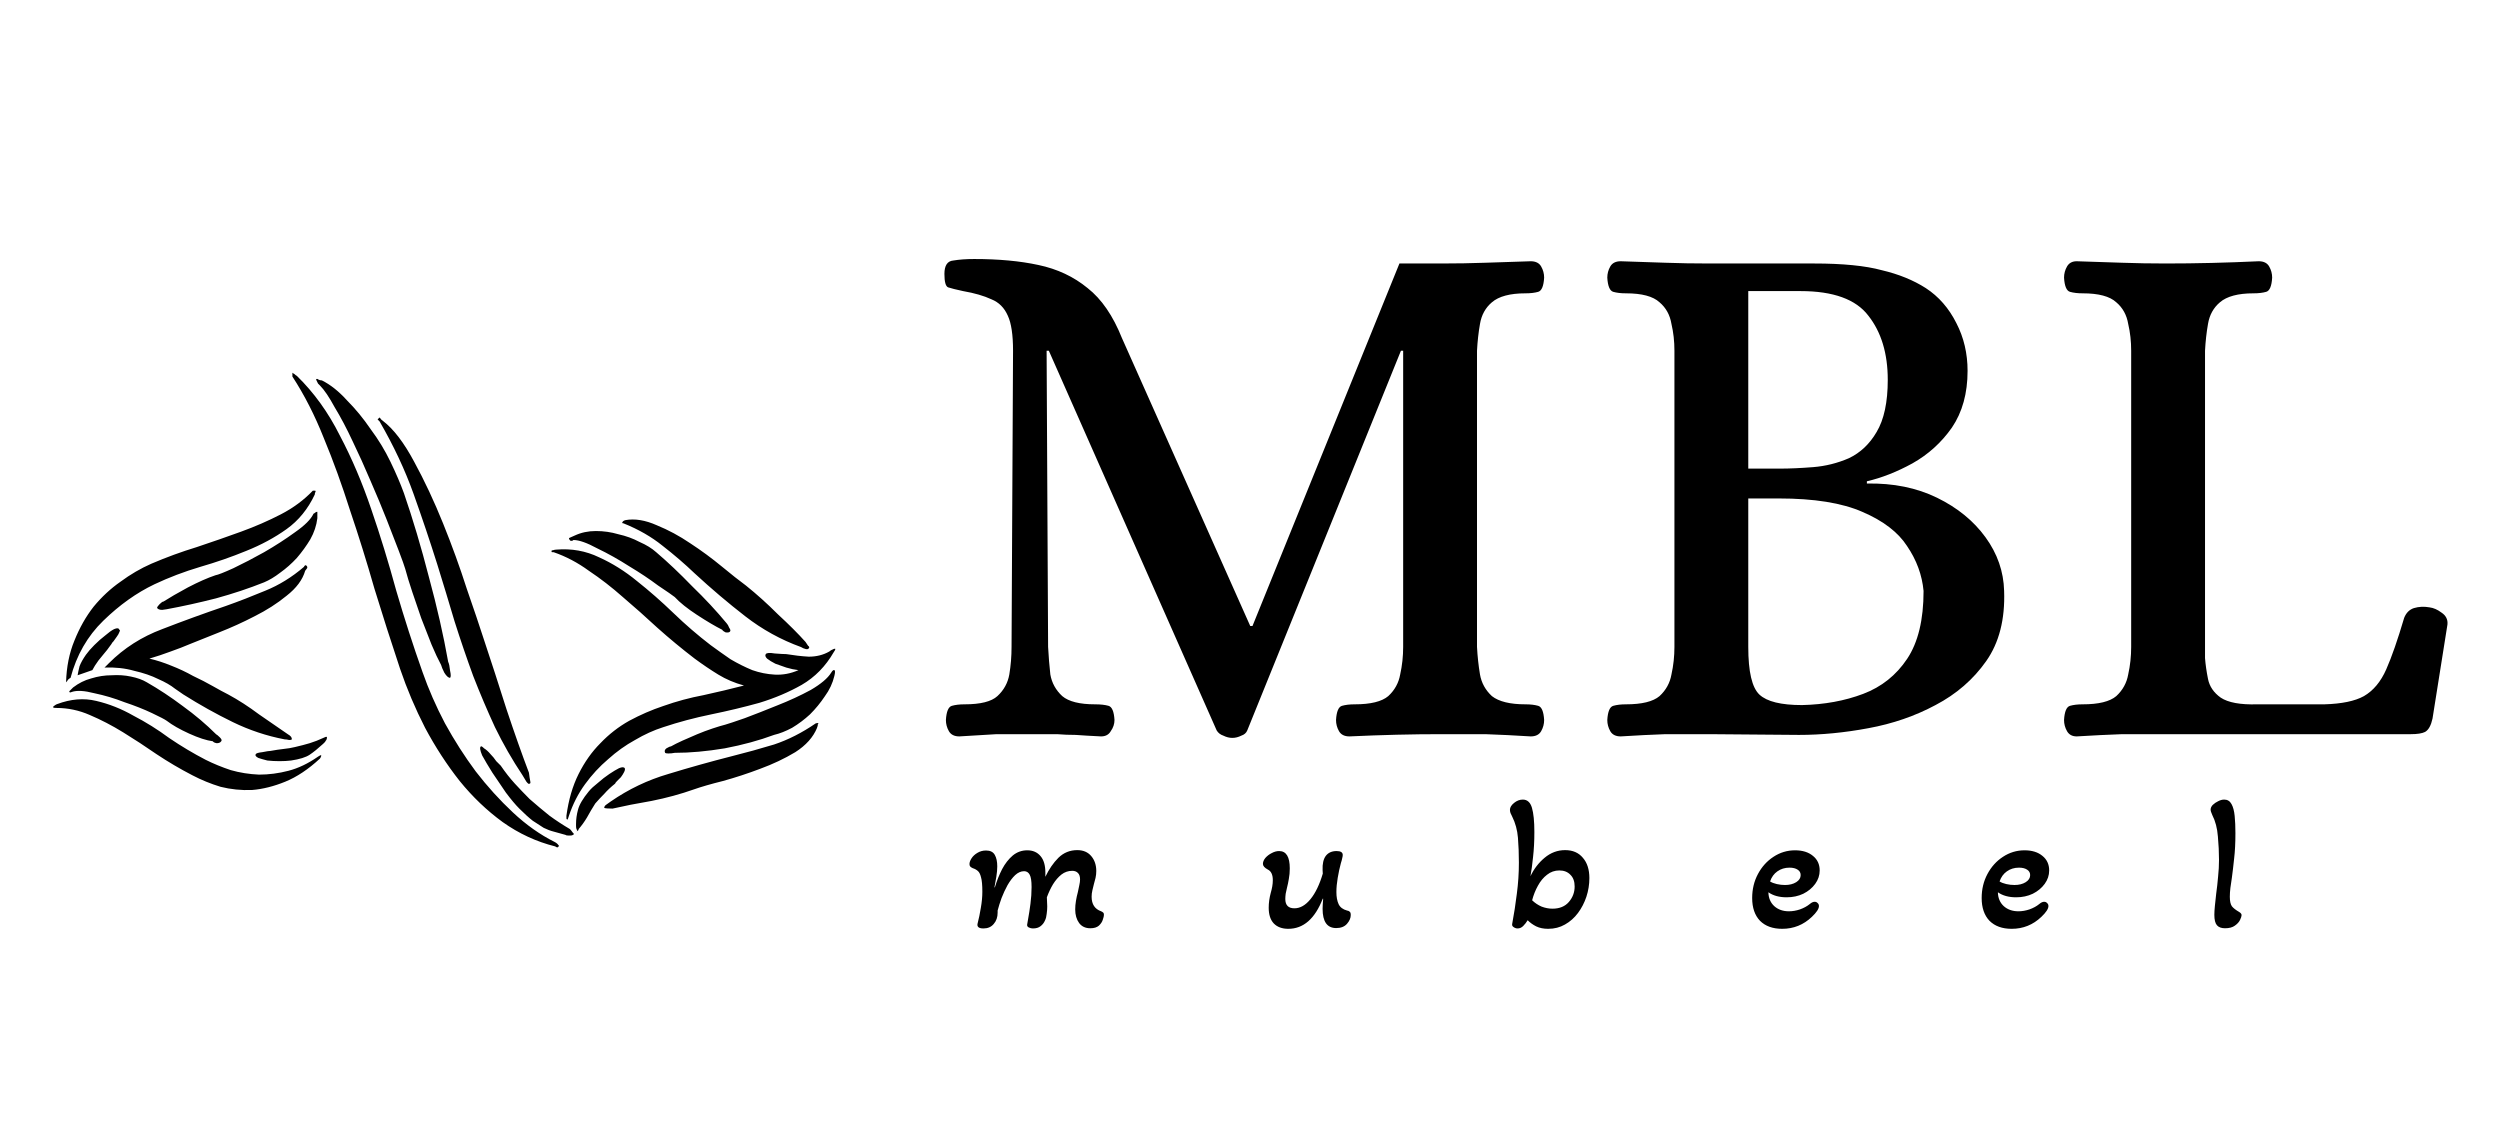 <svg width="429" height="193" viewBox="0 0 429 193" fill="none" xmlns="http://www.w3.org/2000/svg">
<path d="M211.47 126.623C210.958 126.623 210.446 126.495 209.934 126.239C209.422 126.068 209.038 125.769 208.782 125.343L179.982 60.191H179.598L179.854 111.007C179.94 112.628 180.068 114.207 180.238 115.743C180.494 117.193 181.177 118.431 182.286 119.455C183.396 120.393 185.273 120.863 187.918 120.863C188.857 120.863 189.625 120.948 190.222 121.119C190.82 121.289 191.161 122.1 191.246 123.551C191.246 124.233 191.033 124.873 190.606 125.471C190.265 126.068 189.71 126.367 188.942 126.367C187.15 126.281 185.7 126.196 184.59 126.111C183.481 126.111 182.414 126.068 181.39 125.983C180.366 125.983 179.001 125.983 177.294 125.983C174.734 125.983 172.644 125.983 171.022 125.983C169.486 126.068 167.353 126.196 164.622 126.367C163.769 126.367 163.172 126.068 162.83 125.471C162.489 124.873 162.318 124.233 162.318 123.551C162.404 122.1 162.745 121.289 163.342 121.119C163.94 120.948 164.665 120.863 165.518 120.863C168.249 120.863 170.126 120.393 171.15 119.455C172.26 118.431 172.942 117.193 173.198 115.743C173.454 114.207 173.582 112.628 173.582 111.007L173.838 60.191C173.838 57.46 173.54 55.455 172.942 54.175C172.345 52.809 171.406 51.871 170.126 51.359C168.846 50.761 167.225 50.292 165.262 49.951C164.068 49.695 163.214 49.481 162.702 49.311C162.276 49.14 162.062 48.372 162.062 47.007C162.062 45.556 162.574 44.788 163.598 44.703C164.622 44.532 165.817 44.447 167.182 44.447C171.364 44.447 175.033 44.788 178.19 45.471C181.433 46.154 184.249 47.476 186.638 49.439C189.028 51.316 190.99 54.175 192.526 58.015L214.542 107.423H214.926L240.142 45.215H247.438C249.998 45.215 252.473 45.172 254.862 45.087C257.337 45.002 259.94 44.916 262.67 44.831C263.524 44.831 264.121 45.13 264.462 45.727C264.804 46.324 264.974 46.964 264.974 47.647C264.889 49.097 264.548 49.908 263.95 50.079C263.353 50.249 262.628 50.335 261.774 50.335C259.129 50.335 257.209 50.847 256.014 51.871C254.905 52.809 254.222 54.047 253.966 55.583C253.71 57.033 253.54 58.569 253.454 60.191V111.007C253.54 112.628 253.71 114.207 253.966 115.743C254.222 117.193 254.905 118.431 256.014 119.455C257.209 120.393 259.129 120.863 261.774 120.863C262.628 120.863 263.353 120.948 263.95 121.119C264.548 121.289 264.889 122.1 264.974 123.551C264.974 124.233 264.804 124.873 264.462 125.471C264.121 126.068 263.524 126.367 262.67 126.367C259.94 126.196 257.337 126.068 254.862 125.983C252.388 125.983 249.87 125.983 247.31 125.983C242.361 125.983 237.113 126.111 231.566 126.367C230.713 126.367 230.116 126.068 229.774 125.471C229.433 124.873 229.262 124.233 229.262 123.551C229.348 122.1 229.689 121.289 230.286 121.119C230.884 120.948 231.609 120.863 232.462 120.863C235.193 120.863 237.113 120.393 238.222 119.455C239.332 118.431 240.014 117.193 240.27 115.743C240.612 114.207 240.782 112.628 240.782 111.007V60.191H240.398L214.03 125.343C213.86 125.769 213.518 126.068 213.006 126.239C212.494 126.495 211.982 126.623 211.47 126.623ZM278.116 126.367C277.263 126.367 276.666 126.068 276.324 125.471C275.983 124.873 275.812 124.233 275.812 123.551C275.898 122.1 276.239 121.289 276.836 121.119C277.434 120.948 278.159 120.863 279.012 120.863C281.743 120.863 283.663 120.393 284.772 119.455C285.882 118.431 286.564 117.193 286.82 115.743C287.162 114.207 287.332 112.628 287.332 111.007V60.191C287.332 58.569 287.162 57.033 286.82 55.583C286.564 54.047 285.882 52.809 284.772 51.871C283.663 50.847 281.743 50.335 279.012 50.335C278.159 50.335 277.434 50.249 276.836 50.079C276.239 49.908 275.898 49.097 275.812 47.647C275.812 46.964 275.983 46.324 276.324 45.727C276.666 45.13 277.263 44.831 278.116 44.831C280.847 44.916 283.407 45.002 285.796 45.087C288.186 45.172 290.66 45.215 293.22 45.215H311.268C316.218 45.215 320.1 45.599 322.916 46.367C325.818 47.05 328.335 48.074 330.468 49.439C332.687 50.889 334.436 52.895 335.716 55.455C336.996 57.929 337.636 60.66 337.636 63.647C337.636 67.487 336.74 70.73 334.948 73.375C333.156 75.935 330.895 77.983 328.164 79.519C325.519 80.969 322.916 81.993 320.356 82.591V82.975C324.879 82.889 328.89 83.7 332.388 85.407C335.887 87.114 338.66 89.375 340.708 92.191C342.756 95.007 343.823 98.079 343.908 101.407C344.079 106.271 343.055 110.281 340.836 113.439C338.618 116.596 335.716 119.113 332.132 120.991C328.634 122.868 324.794 124.191 320.612 124.959C316.516 125.727 312.548 126.111 308.708 126.111L293.348 125.983C290.788 125.983 288.271 125.983 285.796 125.983C283.407 126.068 280.847 126.196 278.116 126.367ZM300.004 80.415H305.38C307.087 80.415 309.007 80.329 311.14 80.159C313.274 79.988 315.322 79.476 317.284 78.623C319.247 77.684 320.826 76.191 322.02 74.143C323.3 72.01 323.94 69.023 323.94 65.183C323.94 60.66 322.831 56.991 320.612 54.175C318.479 51.359 314.596 49.951 308.964 49.951H300.004V80.415ZM309.22 120.991C313.06 120.905 316.559 120.265 319.716 119.071C322.874 117.876 325.391 115.871 327.268 113.055C329.146 110.239 330.084 106.356 330.084 101.407C329.828 98.676 328.89 96.116 327.268 93.727C325.732 91.338 323.172 89.375 319.588 87.839C316.09 86.303 311.311 85.535 305.252 85.535H300.004V111.007C300.004 115.273 300.644 118.004 301.924 119.199C303.204 120.393 305.636 120.991 309.22 120.991ZM356.366 126.367C355.598 126.367 355.044 126.068 354.702 125.471C354.361 124.873 354.19 124.233 354.19 123.551C354.276 122.1 354.617 121.289 355.214 121.119C355.812 120.948 356.537 120.863 357.39 120.863C360.121 120.863 362.041 120.393 363.15 119.455C364.26 118.431 364.942 117.193 365.198 115.743C365.54 114.207 365.71 112.628 365.71 111.007V60.191C365.71 58.569 365.54 57.033 365.198 55.583C364.942 54.047 364.26 52.809 363.15 51.871C362.041 50.847 360.121 50.335 357.39 50.335C356.537 50.335 355.812 50.249 355.214 50.079C354.617 49.908 354.276 49.097 354.19 47.647C354.19 46.964 354.361 46.324 354.702 45.727C355.044 45.13 355.598 44.831 356.366 44.831C359.182 44.916 361.785 45.002 364.174 45.087C366.564 45.172 369.038 45.215 371.598 45.215C376.804 45.215 382.137 45.087 387.598 44.831C388.452 44.831 389.049 45.13 389.39 45.727C389.732 46.324 389.902 46.964 389.902 47.647C389.817 49.097 389.476 49.908 388.878 50.079C388.281 50.249 387.556 50.335 386.702 50.335C384.057 50.335 382.137 50.847 380.942 51.871C379.833 52.809 379.15 54.047 378.894 55.583C378.638 57.033 378.468 58.569 378.382 60.191V112.927C378.468 114.036 378.638 115.231 378.894 116.511C379.15 117.791 379.876 118.857 381.07 119.711C382.35 120.564 384.441 120.948 387.342 120.863H398.862C401.849 120.777 404.11 120.308 405.646 119.455C407.268 118.516 408.548 116.98 409.486 114.847C410.425 112.713 411.449 109.769 412.558 106.015C412.9 105.161 413.454 104.607 414.222 104.351C415.076 104.095 415.972 104.052 416.91 104.223C417.593 104.308 418.276 104.607 418.958 105.119C419.726 105.631 420.068 106.313 419.982 107.167L417.422 123.295C417.166 124.489 416.74 125.257 416.142 125.599C415.63 125.855 414.82 125.983 413.71 125.983H371.726C369.166 125.983 366.649 125.983 364.174 125.983C361.785 126.068 359.182 126.196 356.366 126.367Z" fill="black"/>
<path d="M54.457 88.925C54.31 90.172 53.907 91.382 53.247 92.555C52.587 93.655 51.817 94.719 50.937 95.745C50.057 96.698 49.104 97.542 48.077 98.275C47.124 99.008 46.207 99.558 45.327 99.925C42.76 100.952 40.01 101.868 37.077 102.675C34.217 103.408 31.394 104.032 28.607 104.545C28.534 104.545 28.277 104.582 27.837 104.655C27.397 104.655 27.104 104.545 26.957 104.325C26.957 104.178 27.104 103.958 27.397 103.665C27.69 103.372 27.91 103.225 28.057 103.225C29.084 102.565 30.477 101.758 32.237 100.805C34.07 99.852 35.647 99.155 36.967 98.715C37.407 98.642 38.434 98.239 40.047 97.505C41.734 96.698 43.494 95.782 45.327 94.755C47.234 93.655 48.994 92.519 50.607 91.345C52.294 90.172 53.357 89.109 53.797 88.155C53.944 88.082 54.054 88.008 54.127 87.935C54.2 87.862 54.31 87.825 54.457 87.825V88.925ZM54.017 84.855C52.844 87.349 51.23 89.329 49.177 90.795C47.124 92.262 44.814 93.508 42.247 94.535C39.754 95.562 37.114 96.478 34.327 97.285C31.614 98.092 29.01 99.082 26.517 100.255C23.437 101.722 20.504 103.812 17.717 106.525C15.004 109.165 13.134 112.428 12.107 116.315C11.96 116.388 11.814 116.498 11.667 116.645C11.594 116.792 11.484 116.938 11.337 117.085C11.41 114.445 11.887 112.062 12.767 109.935C13.647 107.735 14.747 105.792 16.067 104.105C17.46 102.418 19 100.988 20.687 99.815C22.374 98.569 24.134 97.542 25.967 96.735C28.534 95.635 31.137 94.682 33.777 93.875C36.417 92.995 38.947 92.115 41.367 91.235C43.787 90.355 46.06 89.365 48.187 88.265C50.314 87.165 52.147 85.808 53.687 84.195C53.907 84.195 54.017 84.195 54.017 84.195C54.164 84.195 54.2 84.269 54.127 84.415C54.054 84.562 54.017 84.709 54.017 84.855ZM56.107 126.545C56.107 126.692 56.07 126.838 55.997 126.985C55.924 127.058 55.85 127.168 55.777 127.315L55.447 127.645C54.567 128.452 53.797 129.075 53.137 129.515C52.477 129.955 51.414 130.285 49.947 130.505C49.36 130.578 48.7 130.615 47.967 130.615C47.234 130.615 46.537 130.578 45.877 130.505C45.29 130.358 44.777 130.212 44.337 130.065C43.897 129.845 43.75 129.625 43.897 129.405C43.97 129.258 44.337 129.148 44.997 129.075C45.73 128.928 46.207 128.855 46.427 128.855C47.234 128.708 47.967 128.598 48.627 128.525C49.36 128.452 50.02 128.342 50.607 128.195C51.56 127.975 52.404 127.755 53.137 127.535C53.87 127.315 54.714 126.985 55.667 126.545C55.96 126.398 56.107 126.398 56.107 126.545ZM50.057 126.875C50.057 126.948 49.91 126.985 49.617 126.985C49.324 126.912 49.067 126.875 48.847 126.875C45.767 126.288 42.797 125.298 39.937 123.905C37.077 122.512 34.254 120.935 31.467 119.175C31.247 119.028 30.77 118.698 30.037 118.185C29.304 117.598 28.35 117.048 27.177 116.535C26.004 115.948 24.61 115.472 22.997 115.105C21.457 114.665 19.77 114.482 17.937 114.555L18.707 113.785C21.274 111.218 24.317 109.275 27.837 107.955C31.43 106.562 35.06 105.242 38.727 103.995C41 103.188 43.274 102.308 45.547 101.355C47.894 100.402 50.094 99.045 52.147 97.285C52.294 96.992 52.44 96.918 52.587 97.065C52.734 97.212 52.77 97.359 52.697 97.505C52.624 97.579 52.514 97.725 52.367 97.945C51.927 99.485 50.864 100.915 49.177 102.235C47.564 103.555 45.73 104.728 43.677 105.755C41.697 106.782 39.68 107.698 37.627 108.505C35.574 109.312 33.924 109.972 32.677 110.485C31.65 110.925 30.514 111.365 29.267 111.805C28.094 112.245 26.884 112.648 25.637 113.015C26.884 113.308 28.13 113.712 29.377 114.225C30.697 114.738 31.944 115.325 33.117 115.985C34.364 116.572 35.5 117.158 36.527 117.745C37.554 118.332 38.434 118.808 39.167 119.175C40.927 120.128 42.687 121.265 44.447 122.585C46.28 123.832 47.93 124.968 49.397 125.995C49.91 126.288 50.13 126.582 50.057 126.875ZM20.467 108.065C20.614 108.065 20.614 108.212 20.467 108.505C20.394 108.725 20.247 108.982 20.027 109.275C19.88 109.495 19.697 109.752 19.477 110.045C19.257 110.265 19.147 110.412 19.147 110.485C18.634 111.218 18.12 111.878 17.607 112.465C17.094 113.052 16.654 113.638 16.287 114.225L15.847 114.995L13.317 115.875C13.39 115.435 13.5 114.922 13.647 114.335C13.867 113.748 14.234 113.088 14.747 112.355C15.114 111.842 15.59 111.292 16.177 110.705C16.837 110.045 17.46 109.495 18.047 109.055C18.634 108.542 19.147 108.175 19.587 107.955C20.1 107.735 20.394 107.772 20.467 108.065ZM54.897 130.175C52.917 132.008 50.937 133.328 48.957 134.135C46.977 134.942 45.07 135.418 43.237 135.565C41.404 135.638 39.607 135.455 37.847 135.015C36.16 134.502 34.547 133.842 33.007 133.035C30.88 131.935 28.827 130.725 26.847 129.405C24.94 128.085 23.034 126.838 21.127 125.665C19.22 124.492 17.314 123.502 15.407 122.695C13.574 121.888 11.667 121.485 9.687 121.485C9.1 121.485 8.954 121.375 9.247 121.155C9.54 120.935 9.724 120.825 9.797 120.825C12.144 119.945 14.38 119.762 16.507 120.275C18.707 120.788 20.834 121.632 22.887 122.805C25.014 123.905 27.067 125.188 29.047 126.655C31.1 128.048 33.19 129.295 35.317 130.395C36.637 131.055 38.067 131.642 39.607 132.155C41.147 132.595 42.76 132.852 44.447 132.925C46.134 132.925 47.82 132.705 49.507 132.265C51.194 131.825 52.88 131.018 54.567 129.845C55.007 129.552 55.19 129.515 55.117 129.735C55.044 129.955 54.97 130.102 54.897 130.175ZM37.957 127.205C37.81 127.425 37.554 127.535 37.187 127.535C36.82 127.462 36.6 127.352 36.527 127.205C35.427 127.058 34.07 126.618 32.457 125.885C30.844 125.152 29.56 124.418 28.607 123.685C28.314 123.465 27.47 123.025 26.077 122.365C24.684 121.705 23.107 121.082 21.347 120.495C19.66 119.835 17.937 119.322 16.177 118.955C14.49 118.515 13.207 118.442 12.327 118.735C12.034 118.882 11.887 118.845 11.887 118.625C12.034 118.478 12.144 118.368 12.217 118.295C12.29 118.222 12.4 118.112 12.547 117.965C13.5 117.232 14.527 116.718 15.627 116.425C16.8 116.058 17.974 115.875 19.147 115.875C20.32 115.802 21.42 115.875 22.447 116.095C23.547 116.315 24.464 116.645 25.197 117.085C27.25 118.258 29.304 119.615 31.357 121.155C33.484 122.695 35.39 124.308 37.077 125.995C37.224 126.068 37.444 126.252 37.737 126.545C38.03 126.838 38.104 127.058 37.957 127.205ZM69.316 84.635C70.856 89.109 72.286 93.912 73.606 99.045C74.999 104.178 76.099 109.018 76.906 113.565C77.052 113.858 77.162 114.372 77.236 115.105C77.382 115.765 77.382 116.168 77.236 116.315C76.942 116.315 76.612 116.022 76.246 115.435C75.952 114.848 75.769 114.408 75.696 114.115C75.182 113.162 74.632 111.988 74.046 110.595C73.459 109.128 72.872 107.625 72.286 106.085C71.772 104.545 71.259 103.042 70.746 101.575C70.232 100.035 69.829 98.715 69.536 97.615C69.389 97.102 69.022 96.075 68.436 94.535C67.849 92.995 67.152 91.198 66.346 89.145C65.539 87.092 64.622 84.892 63.596 82.545C62.569 80.125 61.542 77.852 60.516 75.725C59.489 73.525 58.462 71.582 57.436 69.895C56.482 68.135 55.639 66.888 54.906 66.155C54.759 66.008 54.649 65.898 54.576 65.825C54.502 65.678 54.429 65.532 54.356 65.385C54.282 65.239 54.246 65.129 54.246 65.055C54.392 64.982 54.539 65.019 54.686 65.165C54.906 65.239 55.089 65.275 55.236 65.275C56.702 66.008 58.132 67.145 59.526 68.685C60.992 70.152 62.349 71.802 63.596 73.635C64.916 75.395 66.052 77.265 67.006 79.245C67.959 81.225 68.729 83.022 69.316 84.635ZM82.956 109.495C84.276 113.455 85.596 117.525 86.916 121.705C88.309 125.885 89.592 129.515 90.766 132.595C90.839 133.182 90.912 133.658 90.986 134.025C91.059 134.318 91.022 134.465 90.876 134.465C90.802 134.612 90.619 134.502 90.326 134.135C90.106 133.768 89.886 133.402 89.666 133.035C87.906 130.395 86.329 127.645 84.936 124.785C83.616 121.925 82.369 118.992 81.196 115.985C80.096 112.978 79.032 109.862 78.006 106.635C77.052 103.408 76.062 100.145 75.036 96.845C73.789 92.885 72.432 88.852 70.966 84.745C69.499 80.638 67.556 76.495 65.136 72.315C64.916 72.095 64.806 71.985 64.806 71.985C64.806 71.912 64.879 71.838 65.026 71.765C65.099 71.618 65.172 71.618 65.246 71.765C65.319 71.912 65.466 72.058 65.686 72.205C67.519 73.599 69.316 75.945 71.076 79.245C72.836 82.472 74.486 85.992 76.026 89.805C77.566 93.618 78.922 97.359 80.096 101.025C81.342 104.618 82.296 107.442 82.956 109.495ZM95.166 144.475C95.459 144.622 95.679 144.805 95.826 145.025C95.972 145.172 95.972 145.245 95.826 145.245C95.752 145.465 95.569 145.465 95.276 145.245C92.049 144.438 89.042 143.045 86.256 141.065C83.542 139.085 81.086 136.738 78.886 134.025C76.686 131.238 74.706 128.195 72.946 124.895C71.259 121.595 69.829 118.222 68.656 114.775C67.116 110.155 65.649 105.572 64.256 101.025C62.936 96.405 61.542 91.932 60.076 87.605C58.682 83.205 57.179 79.062 55.566 75.175C54.026 71.288 52.229 67.769 50.176 64.615C50.176 64.249 50.176 64.065 50.176 64.065C50.176 63.919 50.176 63.882 50.176 63.955C50.249 64.028 50.359 64.102 50.506 64.175C50.652 64.322 50.799 64.432 50.946 64.505C53.879 67.365 56.336 70.775 58.316 74.735C60.369 78.622 62.166 82.838 63.706 87.385C65.246 91.859 66.676 96.515 67.996 101.355C69.389 106.122 70.892 110.778 72.506 115.325C73.532 118.258 74.816 121.192 76.356 124.125C77.969 127.058 79.729 129.808 81.636 132.375C83.616 134.942 85.742 137.288 88.016 139.415C90.289 141.542 92.672 143.228 95.166 144.475ZM90.876 137.105C92.049 138.132 93.186 139.085 94.286 139.965C95.386 140.772 96.559 141.542 97.806 142.275C97.952 142.422 98.099 142.605 98.246 142.825C98.466 143.045 98.539 143.155 98.466 143.155C98.319 143.302 98.136 143.375 97.916 143.375C97.769 143.375 97.622 143.375 97.476 143.375C97.256 143.375 97.109 143.338 97.036 143.265C96.302 143.045 95.642 142.862 95.056 142.715C94.469 142.568 93.882 142.348 93.296 142.055C92.709 141.688 92.086 141.285 91.426 140.845C90.766 140.332 89.996 139.635 89.116 138.755C88.456 138.095 87.686 137.178 86.806 136.005C85.999 134.832 85.229 133.695 84.496 132.595C83.762 131.422 83.176 130.432 82.736 129.625C82.369 128.745 82.296 128.232 82.516 128.085C82.589 128.012 82.772 128.122 83.066 128.415C83.432 128.635 83.799 128.965 84.166 129.405C84.532 129.772 84.862 130.175 85.156 130.615C85.522 130.982 85.779 131.238 85.926 131.385C86.732 132.558 87.539 133.585 88.346 134.465C89.152 135.345 89.996 136.225 90.876 137.105ZM138.778 111.255C138.705 111.402 138.521 111.438 138.228 111.365C137.935 111.292 137.678 111.182 137.458 111.035C134.011 109.788 130.821 108.028 127.888 105.755C124.955 103.482 122.058 101.025 119.198 98.385C117.511 96.772 115.678 95.195 113.698 93.655C111.791 92.115 109.555 90.832 106.988 89.805C106.841 89.805 106.768 89.769 106.768 89.695C106.841 89.475 107.025 89.329 107.318 89.255C108.931 88.962 110.728 89.255 112.708 90.135C114.688 90.942 116.595 91.969 118.428 93.215C120.335 94.462 122.131 95.782 123.818 97.175C125.505 98.569 126.898 99.668 127.998 100.475C129.831 101.942 131.665 103.592 133.498 105.425C135.405 107.185 136.981 108.762 138.228 110.155C138.375 110.375 138.521 110.595 138.668 110.815C138.888 110.962 138.925 111.108 138.778 111.255ZM143.178 115.985C142.885 117.232 142.335 118.405 141.528 119.505C140.795 120.605 139.951 121.632 138.998 122.585C138.045 123.465 137.018 124.235 135.918 124.895C134.818 125.482 133.791 125.885 132.838 126.105C130.271 127.058 127.448 127.828 124.368 128.415C121.288 128.928 118.428 129.185 115.788 129.185C115.421 129.258 115.055 129.295 114.688 129.295C114.395 129.295 114.211 129.258 114.138 129.185C113.991 128.892 114.065 128.635 114.358 128.415C114.725 128.195 114.981 128.085 115.128 128.085C115.641 127.792 116.301 127.462 117.108 127.095C117.915 126.728 118.758 126.362 119.638 125.995C120.518 125.628 121.398 125.298 122.278 125.005C123.158 124.712 123.891 124.492 124.478 124.345C124.991 124.198 126.091 123.832 127.778 123.245C129.538 122.585 131.408 121.852 133.388 121.045C135.441 120.238 137.348 119.358 139.108 118.405C140.868 117.378 142.041 116.388 142.628 115.435C142.848 115.068 143.031 114.922 143.178 114.995C143.325 115.068 143.325 115.398 143.178 115.985ZM125.248 108.395C125.101 108.542 124.845 108.578 124.478 108.505C124.185 108.358 124.001 108.212 123.928 108.065C122.755 107.478 121.325 106.635 119.638 105.535C117.951 104.435 116.668 103.408 115.788 102.455C115.421 102.162 114.468 101.502 112.928 100.475C111.461 99.375 109.811 98.275 107.978 97.175C106.145 96.002 104.311 94.975 102.478 94.095C100.718 93.142 99.361 92.665 98.408 92.665C98.261 92.812 98.078 92.849 97.858 92.775C97.711 92.629 97.638 92.482 97.638 92.335L98.628 91.895C99.728 91.382 100.938 91.125 102.258 91.125C103.578 91.125 104.861 91.308 106.108 91.675C107.428 91.969 108.638 92.409 109.738 92.995C110.911 93.508 111.865 94.095 112.598 94.755C114.578 96.442 116.631 98.385 118.758 100.585C120.958 102.712 122.938 104.838 124.698 106.965C124.845 107.112 124.991 107.368 125.138 107.735C125.358 108.028 125.395 108.248 125.248 108.395ZM143.068 111.915C141.675 114.335 139.841 116.205 137.568 117.525C135.368 118.772 132.948 119.798 130.308 120.605C127.668 121.338 124.918 121.998 122.058 122.585C119.198 123.172 116.448 123.905 113.808 124.785C112.195 125.298 110.581 126.032 108.968 126.985C107.355 127.865 105.815 128.965 104.348 130.285C102.881 131.532 101.561 132.962 100.388 134.575C99.215 136.188 98.298 137.985 97.638 139.965C97.491 140.405 97.418 140.625 97.418 140.625C97.271 140.625 97.198 140.552 97.198 140.405C97.198 140.258 97.198 140.112 97.198 139.965C97.565 137.252 98.261 134.868 99.288 132.815C100.315 130.762 101.561 129.002 103.028 127.535C104.495 125.995 106.145 124.712 107.978 123.685C109.885 122.658 111.828 121.815 113.808 121.155C116.081 120.348 118.391 119.725 120.738 119.285C123.085 118.772 125.395 118.222 127.668 117.635C126.055 117.195 124.588 116.572 123.268 115.765C121.948 114.958 120.591 114.042 119.198 113.015C116.998 111.328 114.871 109.568 112.818 107.735C110.838 105.902 108.858 104.142 106.878 102.455C104.971 100.768 103.028 99.265 101.048 97.945C99.141 96.552 97.125 95.489 94.998 94.755H94.778C94.631 94.755 94.595 94.719 94.668 94.645C94.595 94.499 94.668 94.425 94.888 94.425C95.108 94.352 95.291 94.315 95.438 94.315C98.078 94.095 100.535 94.535 102.808 95.635C105.081 96.662 107.245 98.019 109.298 99.705C111.425 101.392 113.515 103.225 115.568 105.205C117.621 107.185 119.748 109.018 121.948 110.705C123.048 111.512 124.185 112.318 125.358 113.125C126.605 113.858 127.851 114.482 129.098 114.995C130.345 115.435 131.628 115.692 132.948 115.765C134.341 115.838 135.698 115.582 137.018 114.995C136.358 114.922 135.661 114.775 134.928 114.555C134.268 114.335 133.645 114.115 133.058 113.895C132.471 113.602 131.995 113.308 131.628 113.015C131.335 112.722 131.261 112.465 131.408 112.245C131.555 112.025 132.068 111.988 132.948 112.135C133.901 112.208 134.561 112.245 134.928 112.245C136.248 112.465 137.531 112.612 138.778 112.685C140.098 112.685 141.271 112.392 142.298 111.805C142.445 111.658 142.701 111.512 143.068 111.365C143.435 111.218 143.435 111.402 143.068 111.915ZM140.428 124.125C140.428 124.198 140.391 124.272 140.318 124.345C140.318 124.418 140.318 124.492 140.318 124.565C140.245 124.712 140.208 124.822 140.208 124.895C139.548 126.508 138.301 127.902 136.468 129.075C134.635 130.175 132.618 131.128 130.418 131.935C128.291 132.742 126.165 133.438 124.038 134.025C121.985 134.538 120.335 135.015 119.088 135.455C116.815 136.262 114.395 136.922 111.828 137.435C109.261 137.875 107.025 138.315 105.118 138.755C104.385 138.755 103.908 138.718 103.688 138.645C103.688 138.425 103.798 138.242 104.018 138.095C104.311 137.875 104.568 137.692 104.788 137.545C107.868 135.418 111.168 133.842 114.688 132.815C118.281 131.715 121.948 130.688 125.688 129.735C128.035 129.148 130.418 128.488 132.838 127.755C135.258 126.948 137.641 125.738 139.988 124.125C140.281 124.052 140.428 124.052 140.428 124.125ZM107.208 131.825C107.281 131.972 107.245 132.192 107.098 132.485C106.951 132.778 106.768 133.072 106.548 133.365C106.328 133.585 106.108 133.805 105.888 134.025C105.668 134.245 105.558 134.392 105.558 134.465C104.825 135.052 104.201 135.638 103.688 136.225C103.175 136.738 102.661 137.288 102.148 137.875C101.635 138.682 101.158 139.488 100.718 140.295C100.278 141.028 99.801 141.688 99.288 142.275C99.288 142.422 99.215 142.532 99.068 142.605C98.921 142.678 98.921 142.642 99.068 142.495C98.921 142.348 98.848 142.092 98.848 141.725V141.395C98.848 140.588 98.958 139.782 99.178 138.975C99.398 138.095 100.021 137.032 101.048 135.785C101.415 135.345 101.928 134.868 102.588 134.355C103.248 133.768 103.908 133.255 104.568 132.815C105.228 132.375 105.778 132.045 106.218 131.825C106.731 131.605 107.061 131.605 107.208 131.825Z" fill="black"/>
<path d="M168.762 159.321C167.994 159.321 167.652 159.065 167.738 158.553C167.972 157.636 168.164 156.708 168.314 155.769C168.484 154.809 168.57 153.892 168.57 153.017C168.57 151.886 168.495 151.065 168.346 150.553C168.218 150.02 168.036 149.657 167.802 149.465C167.567 149.252 167.279 149.092 166.938 148.985C166.788 148.921 166.65 148.836 166.522 148.729C166.415 148.622 166.362 148.473 166.362 148.281C166.362 147.982 166.479 147.652 166.714 147.289C166.948 146.926 167.279 146.617 167.706 146.361C168.154 146.084 168.655 145.945 169.21 145.945C169.935 145.945 170.436 146.201 170.714 146.713C170.991 147.204 171.13 147.854 171.13 148.665C171.13 149.198 171.076 149.796 170.97 150.457C170.863 151.118 170.756 151.716 170.65 152.249L170.714 152.281C171.055 151.15 171.471 150.105 171.962 149.145C172.474 148.185 173.082 147.406 173.786 146.809C174.511 146.212 175.343 145.913 176.282 145.913C177.242 145.913 177.999 146.244 178.554 146.905C179.108 147.545 179.386 148.494 179.386 149.753V150.457C180.004 149.156 180.751 148.068 181.626 147.193C182.522 146.318 183.599 145.881 184.858 145.881C185.882 145.881 186.682 146.222 187.258 146.905C187.834 147.588 188.122 148.441 188.122 149.465C188.122 149.87 188.079 150.265 187.994 150.649C187.908 151.012 187.812 151.374 187.706 151.737C187.62 152.078 187.535 152.43 187.45 152.793C187.364 153.156 187.322 153.518 187.322 153.881C187.322 155.161 187.866 155.993 188.954 156.377C189.103 156.441 189.22 156.516 189.306 156.601C189.391 156.665 189.434 156.793 189.434 156.985C189.434 157.177 189.37 157.454 189.242 157.817C189.135 158.18 188.911 158.521 188.57 158.841C188.228 159.14 187.738 159.289 187.098 159.289C186.266 159.289 185.626 158.99 185.178 158.393C184.73 157.774 184.506 156.996 184.506 156.057C184.506 155.588 184.548 155.097 184.634 154.585C184.719 154.073 184.826 153.582 184.954 153.113C185.06 152.686 185.146 152.281 185.21 151.897C185.295 151.513 185.338 151.182 185.338 150.905C185.338 150.393 185.21 150.02 184.954 149.785C184.719 149.55 184.399 149.433 183.994 149.433C183.311 149.433 182.692 149.646 182.138 150.073C181.604 150.5 181.124 151.054 180.698 151.737C180.292 152.42 179.94 153.166 179.642 153.977C179.663 154.169 179.674 154.425 179.674 154.745C179.695 155.044 179.706 155.31 179.706 155.545C179.706 155.95 179.674 156.377 179.61 156.825C179.567 157.273 179.471 157.646 179.322 157.945C179.151 158.35 178.895 158.681 178.554 158.937C178.234 159.193 177.796 159.321 177.242 159.321C177.007 159.321 176.783 159.268 176.57 159.161C176.356 159.076 176.25 158.926 176.25 158.713C176.25 158.628 176.314 158.254 176.442 157.593C176.57 156.91 176.698 156.078 176.826 155.097C176.954 154.116 177.018 153.156 177.018 152.217C177.018 151.193 176.911 150.489 176.698 150.105C176.484 149.7 176.164 149.497 175.738 149.497C175.204 149.497 174.692 149.721 174.202 150.169C173.732 150.617 173.295 151.193 172.89 151.897C172.506 152.601 172.164 153.337 171.866 154.105C171.588 154.873 171.364 155.588 171.194 156.249V156.601C171.194 157.39 170.97 158.041 170.522 158.553C170.095 159.065 169.508 159.321 168.762 159.321ZM221.07 159.385C220.003 159.385 219.171 159.076 218.574 158.457C217.998 157.838 217.71 156.942 217.71 155.769C217.71 154.937 217.827 154.084 218.062 153.209C218.168 152.846 218.254 152.484 218.318 152.121C218.382 151.758 218.414 151.396 218.414 151.033C218.414 150.094 218.126 149.486 217.55 149.209C216.995 148.91 216.718 148.59 216.718 148.249C216.718 147.908 216.856 147.566 217.134 147.225C217.432 146.884 217.795 146.606 218.222 146.393C218.648 146.158 219.075 146.041 219.502 146.041C220.718 146.041 221.326 147.033 221.326 149.017C221.326 149.657 221.272 150.254 221.166 150.809C221.08 151.342 220.974 151.854 220.846 152.345C220.76 152.686 220.686 153.028 220.622 153.369C220.579 153.71 220.558 154.009 220.558 154.265C220.558 155.332 221.08 155.865 222.126 155.865C223.107 155.865 224.024 155.342 224.878 154.297C225.731 153.252 226.435 151.79 226.99 149.913L226.958 149.305C226.915 148.238 227.096 147.428 227.502 146.873C227.928 146.318 228.547 146.041 229.358 146.041C230.062 146.041 230.414 146.265 230.414 146.713C230.414 146.862 230.382 147.054 230.318 147.289C230.275 147.524 230.2 147.801 230.094 148.121C229.88 148.91 229.699 149.753 229.55 150.649C229.4 151.524 229.326 152.334 229.326 153.081C229.326 153.913 229.454 154.606 229.71 155.161C229.966 155.694 230.446 156.057 231.15 156.249C231.342 156.27 231.491 156.334 231.598 156.441C231.726 156.526 231.79 156.718 231.79 157.017C231.79 157.529 231.576 158.03 231.15 158.521C230.723 159.012 230.104 159.257 229.294 159.257C227.736 159.257 226.958 158.158 226.958 155.961C226.958 155.577 226.99 155.001 227.054 154.233L226.99 154.201C225.646 157.657 223.672 159.385 221.07 159.385ZM265.665 159.385C264.875 159.385 264.193 159.246 263.617 158.969C263.062 158.692 262.571 158.34 262.145 157.913C261.931 158.276 261.675 158.606 261.377 158.905C261.099 159.182 260.779 159.321 260.417 159.321C260.182 159.321 259.958 159.246 259.745 159.097C259.531 158.969 259.446 158.788 259.489 158.553C259.809 156.846 260.075 155.118 260.289 153.369C260.523 151.62 260.641 149.838 260.641 148.025C260.641 146.51 260.587 145.092 260.481 143.769C260.374 142.446 260.043 141.23 259.489 140.121C259.382 139.908 259.286 139.705 259.201 139.513C259.137 139.321 259.105 139.14 259.105 138.969C259.105 138.564 259.339 138.169 259.809 137.785C260.278 137.401 260.779 137.209 261.313 137.209C262.081 137.209 262.603 137.678 262.881 138.617C263.158 139.556 263.297 140.942 263.297 142.777C263.297 144.334 263.222 145.764 263.073 147.065C262.945 148.345 262.795 149.444 262.625 150.361C263.222 149.102 264.033 148.046 265.057 147.193C266.102 146.318 267.275 145.881 268.577 145.881C269.878 145.881 270.891 146.318 271.617 147.193C272.363 148.046 272.737 149.209 272.737 150.681C272.737 151.769 272.566 152.836 272.225 153.881C271.883 154.905 271.403 155.833 270.785 156.665C270.166 157.497 269.419 158.158 268.545 158.649C267.691 159.14 266.731 159.385 265.665 159.385ZM266.401 155.929C267.617 155.929 268.555 155.545 269.217 154.777C269.878 154.009 270.209 153.124 270.209 152.121C270.209 151.246 269.963 150.574 269.473 150.105C269.003 149.614 268.374 149.369 267.585 149.369C266.795 149.369 266.091 149.614 265.473 150.105C264.854 150.574 264.331 151.204 263.905 151.993C263.478 152.761 263.147 153.593 262.913 154.489C263.403 154.958 263.947 155.321 264.545 155.577C265.163 155.812 265.782 155.929 266.401 155.929ZM305.825 159.385C304.203 159.385 302.934 158.926 302.017 158.009C301.121 157.07 300.673 155.769 300.673 154.105C300.673 152.59 301.003 151.214 301.665 149.977C302.326 148.74 303.211 147.758 304.321 147.033C305.451 146.286 306.689 145.913 308.033 145.913C309.313 145.913 310.337 146.233 311.105 146.873C311.873 147.492 312.257 148.324 312.257 149.369C312.257 150.201 312.001 150.969 311.489 151.673C310.977 152.377 310.294 152.942 309.441 153.369C308.587 153.774 307.638 153.977 306.593 153.977C305.313 153.977 304.267 153.689 303.457 153.113C303.478 154.094 303.809 154.884 304.449 155.481C305.11 156.078 305.953 156.377 306.977 156.377C307.595 156.377 308.225 156.27 308.865 156.057C309.526 155.822 310.091 155.513 310.561 155.129C310.859 154.873 311.137 154.745 311.393 154.745C311.606 154.745 311.777 154.82 311.905 154.969C312.054 155.097 312.129 155.268 312.129 155.481C312.129 155.95 311.723 156.569 310.913 157.337C309.483 158.702 307.787 159.385 305.825 159.385ZM306.305 151.865C307.073 151.865 307.713 151.705 308.225 151.385C308.737 151.065 308.993 150.66 308.993 150.169C308.993 149.764 308.822 149.454 308.481 149.241C308.139 149.006 307.67 148.889 307.073 148.889C306.283 148.889 305.59 149.102 304.993 149.529C304.417 149.934 304.001 150.51 303.745 151.257C304.043 151.449 304.427 151.598 304.897 151.705C305.366 151.812 305.835 151.865 306.305 151.865ZM345.206 159.385C343.585 159.385 342.315 158.926 341.398 158.009C340.502 157.07 340.054 155.769 340.054 154.105C340.054 152.59 340.385 151.214 341.046 149.977C341.707 148.74 342.593 147.758 343.702 147.033C344.833 146.286 346.07 145.913 347.414 145.913C348.694 145.913 349.718 146.233 350.486 146.873C351.254 147.492 351.638 148.324 351.638 149.369C351.638 150.201 351.382 150.969 350.87 151.673C350.358 152.377 349.675 152.942 348.822 153.369C347.969 153.774 347.019 153.977 345.974 153.977C344.694 153.977 343.649 153.689 342.838 153.113C342.859 154.094 343.19 154.884 343.83 155.481C344.491 156.078 345.334 156.377 346.358 156.377C346.977 156.377 347.606 156.27 348.246 156.057C348.907 155.822 349.473 155.513 349.942 155.129C350.241 154.873 350.518 154.745 350.774 154.745C350.987 154.745 351.158 154.82 351.286 154.969C351.435 155.097 351.51 155.268 351.51 155.481C351.51 155.95 351.105 156.569 350.294 157.337C348.865 158.702 347.169 159.385 345.206 159.385ZM345.686 151.865C346.454 151.865 347.094 151.705 347.606 151.385C348.118 151.065 348.374 150.66 348.374 150.169C348.374 149.764 348.203 149.454 347.862 149.241C347.521 149.006 347.051 148.889 346.454 148.889C345.665 148.889 344.971 149.102 344.374 149.529C343.798 149.934 343.382 150.51 343.126 151.257C343.425 151.449 343.809 151.598 344.278 151.705C344.747 151.812 345.217 151.865 345.686 151.865ZM381.806 159.289C381.188 159.289 380.729 159.118 380.43 158.777C380.132 158.436 379.982 157.838 379.982 156.985C379.982 156.58 380.014 156.057 380.078 155.417C380.142 154.777 380.217 154.084 380.302 153.337C380.43 152.42 380.537 151.46 380.622 150.457C380.729 149.454 380.782 148.494 380.782 147.577C380.782 146.276 380.718 144.932 380.59 143.545C380.484 142.137 380.164 140.91 379.63 139.865C379.438 139.438 379.342 139.129 379.342 138.937C379.342 138.66 379.46 138.393 379.694 138.137C379.95 137.881 380.26 137.668 380.622 137.497C380.985 137.305 381.337 137.209 381.678 137.209C382.233 137.209 382.649 137.465 382.926 137.977C383.204 138.468 383.385 139.15 383.47 140.025C383.556 140.878 383.598 141.86 383.598 142.969C383.598 144.654 383.524 146.116 383.374 147.353C383.246 148.59 383.118 149.678 382.99 150.617C382.905 151.236 382.82 151.822 382.734 152.377C382.67 152.932 382.638 153.433 382.638 153.881C382.638 154.628 382.756 155.172 382.99 155.513C383.246 155.833 383.652 156.153 384.206 156.473C384.356 156.558 384.462 156.644 384.526 156.729C384.612 156.793 384.654 156.9 384.654 157.049C384.654 157.22 384.569 157.486 384.398 157.849C384.228 158.212 383.929 158.542 383.502 158.841C383.097 159.14 382.532 159.289 381.806 159.289Z" fill="black"/>
</svg>

